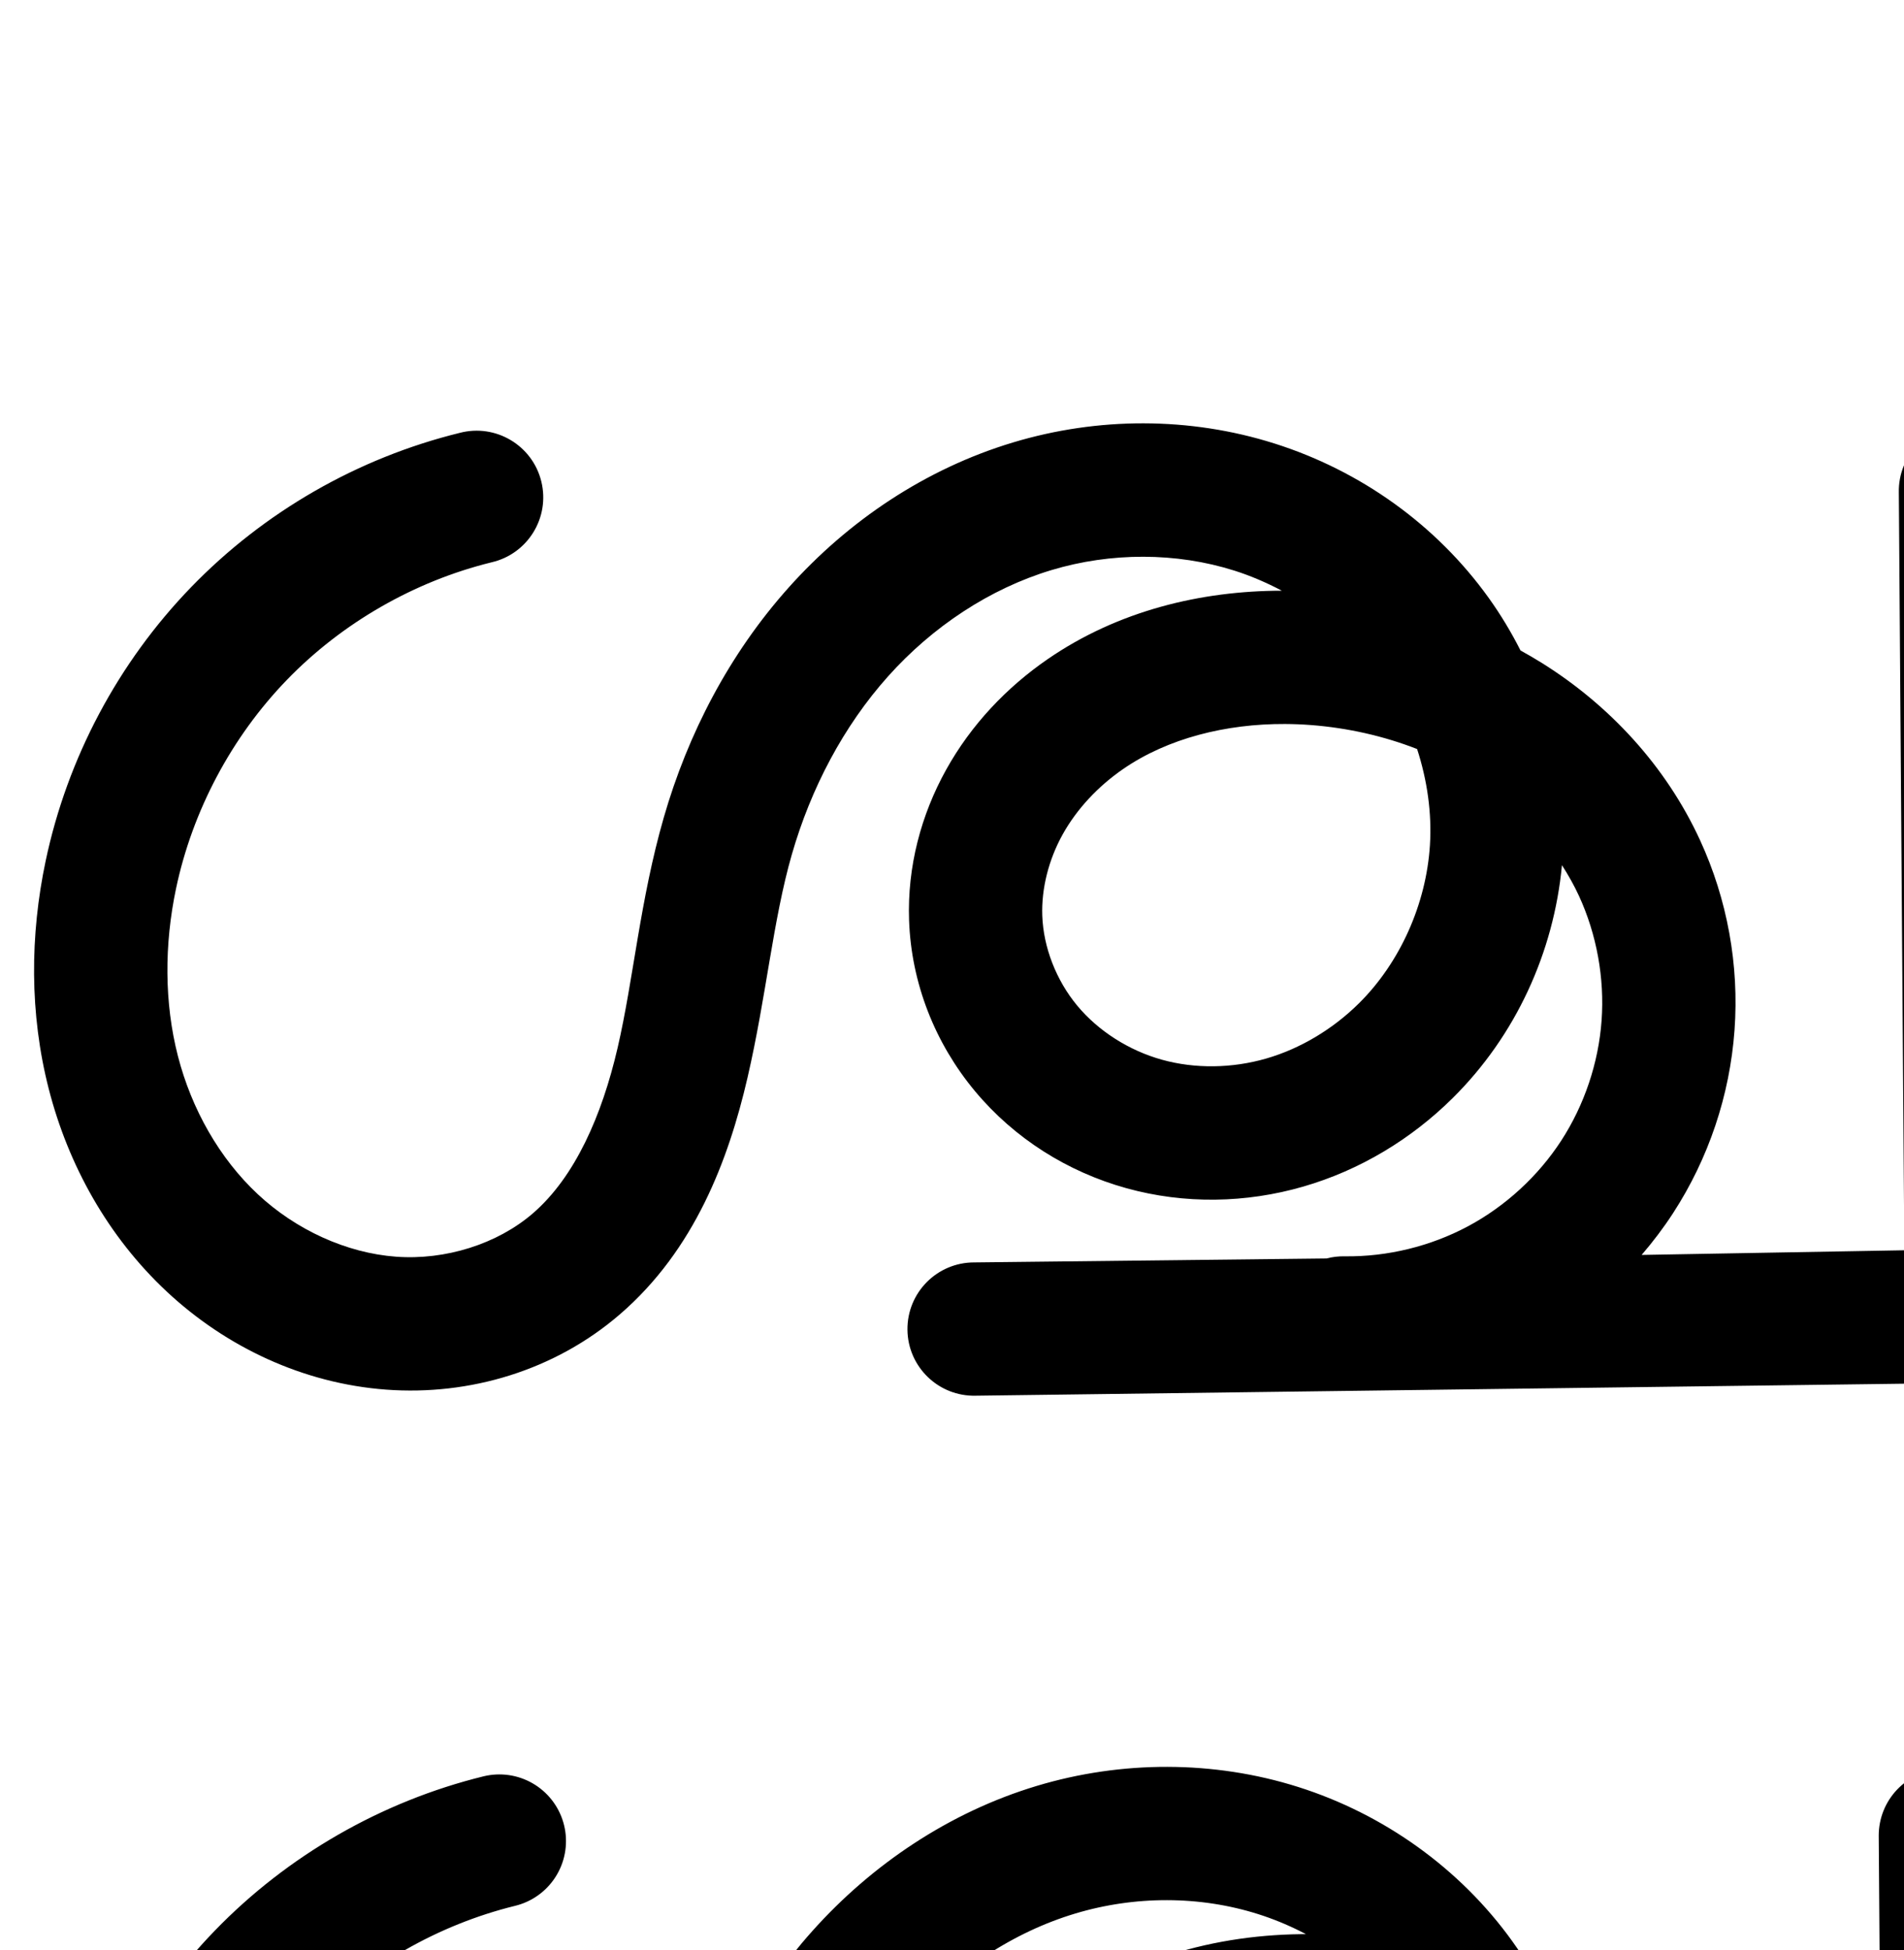 <?xml version="1.0" encoding="UTF-8" standalone="no"?>
<!-- Created with Inkscape (http://www.inkscape.org/) -->

<svg
   xmlns:dc="http://purl.org/dc/elements/1.1/"
   xmlns:cc="http://creativecommons.org/ns#"
   xmlns:rdf="http://www.w3.org/1999/02/22-rdf-syntax-ns#"
   xmlns:svg="http://www.w3.org/2000/svg"
   xmlns="http://www.w3.org/2000/svg"
   xmlns:sodipodi="http://sodipodi.sourceforge.net/DTD/sodipodi-0.dtd"
   xmlns:inkscape="http://www.inkscape.org/namespaces/inkscape"
   width="2000"
   height="2048"
   id="svg2992"
   version="1.1"
   inkscape:version="0.91pre3 r13670"
   sodipodi:docname="ശ്ച.svg">
  <defs
     id="defs5498">
    <inkscape:path-effect
       effect="spiro"
       id="path-effect4504-9-5-0-9"
       is_visible="true" />
    <inkscape:path-effect
       effect="spiro"
       id="path-effect4141-37-35-0-6-4-5"
       is_visible="true" />
    <inkscape:path-effect
       effect="spiro"
       id="path-effect4146-9-3-6"
       is_visible="true" />
    <inkscape:path-effect
       effect="spiro"
       id="path-effect4141-37-35-0-6-4-5-2"
       is_visible="true" />
    <inkscape:path-effect
       effect="spiro"
       id="path-effect4141-37-35-0-6-4-5-2-0"
       is_visible="true" />
  </defs>
  <sodipodi:namedview
     inkscape:window-height="880"
     inkscape:window-width="1600"
     inkscape:pageshadow="2"
     inkscape:pageopacity="0.0"
     borderopacity="1.0"
     bordercolor="#666666"
     pagecolor="#ffffff"
     id="base"
     showgrid="true"
     showguides="true"
     inkscape:guide-bbox="true"
     inkscape:zoom="0.227"
     inkscape:cx="808.57862"
     inkscape:cy="563.61731"
     inkscape:window-x="-2"
     inkscape:window-y="-3"
     inkscape:current-layer="layer1"
     inkscape:window-maximized="1">
    <sodipodi:guide
       orientation="horizontal"
       position="0,600"
       id="guide5596" />
    <inkscape:grid
       type="xygrid"
       id="grid3769"
       empspacing="3"
       visible="true"
       enabled="true"
       snapvisiblegridlinesonly="true"
       spacingx="4px"
       units="px"
       dotted="true"
       spacingy="4px" />
    <sodipodi:guide
       orientation="0,1"
       position="-1040,1600"
       id="guide2985" />
  </sodipodi:namedview>
  <g
     inkscape:label="Layer 1"
     inkscape:groupmode="layer"
     id="layer1"
     transform="translate(0,1048)">
    <path
       style="color:#000000;font-style:normal;font-variant:normal;font-weight:normal;font-stretch:normal;font-size:medium;line-height:normal;font-family:sans-serif;text-indent:0;text-align:start;text-decoration:none;text-decoration-line:none;text-decoration-style:solid;text-decoration-color:#000000;letter-spacing:normal;word-spacing:normal;text-transform:none;direction:ltr;block-progression:tb;writing-mode:lr-tb;baseline-shift:baseline;text-anchor:start;white-space:normal;clip-rule:nonzero;display:inline;overflow:visible;visibility:visible;opacity:1;isolation:auto;mix-blend-mode:normal;color-interpolation:sRGB;color-interpolation-filters:linearRGB;solid-color:#000000;solid-opacity:1;fill:#000000;fill-opacity:1;fill-rule:evenodd;stroke:none;stroke-width:140;stroke-linecap:round;stroke-linejoin:round;stroke-miterlimit:4;stroke-dasharray:none;stroke-dashoffset:0;stroke-opacity:1;color-rendering:auto;image-rendering:auto;shape-rendering:auto;text-rendering:auto;enable-background:accumulate"
       d="m 1201.393,-603.404 c -46.401,-0.099 -92.74,6.694 -137.236,20.076 -92.104,27.7 -173.108,82.367 -235.73,152.408 -62.471,69.873 -105.911,153.722 -131.211,241.621 -24.938,86.642 -31.685,169.366 -48.434,241.674 -16.553,71.465 -44.881,135.858 -89.059,173.979 -37.505,32.363 -92.046,49.333 -143.752,45.5 C 363.755,267.982 310.832,243.625 270.83,206.277 230.552,168.673 201.19,116.828 186.877,61.115 172.499,5.15 172.501,-55.959 184.938,-114.904 c 17.222,-81.629 58.358,-159.043 116.369,-218.998 58.011,-59.955 134.026,-103.619 215.043,-123.521 38.058,-8.774 61.577,-46.991 52.259,-84.92 -9.318,-37.928 -47.868,-60.897 -85.659,-51.037 -107.087,26.307 -205.578,82.881 -282.256,162.129 -76.678,79.248 -129.976,179.55 -152.74,287.445 -16.43,77.873 -17.087,160.289 3.328,239.756 20.48,79.72 62.077,154.842 124.008,212.662 62.206,58.078 143.099,96.392 230.332,102.859 87.742,6.505 177.201,-20.135 245.562,-79.123 78.427,-67.673 113.998,-162.084 133.986,-248.381 19.793,-85.454 26.728,-165.563 46.582,-234.541 20.031,-69.593 54.281,-134.731 101.043,-187.033 46.611,-52.134 106.844,-92.152 171.682,-111.652 62.354,-18.753 131.056,-18.804 192.225,0.584 17.138,5.432 33.762,12.618 49.74,21.061 -84.765,0.108 -171.859,20.888 -245.906,71.855 -43.089,29.658 -80.39,68.825 -106.686,116.145 -26.385,47.481 -40.876,101.942 -38.947,158.033 2.28,66.317 27.367,129.238 69.053,179.357 41.564,49.973 97.623,85.017 159.113,102.102 61.336,17.041 125.837,15.715 185.846,-1.643 59.88,-17.32 113.666,-50.028 157.098,-93.053 66.085,-65.467 106.101,-152.925 114.689,-244.549 6.691,10.443 12.776,21.194 17.891,32.307 18.634,40.49 26.969,86.435 23.748,130.891 -3.221,44.456 -18.093,88.717 -42.369,126.098 -24.276,37.381 -58.664,68.969 -97.967,89.992 -39.303,21.023 -84.666,32.095 -129.234,31.539 -6.521,-0.154 -13.032,0.604 -19.344,2.252 l -369.978,4.152 c -39.064,-0.133 -70.679,31.73 -70.24,70.792 0.438,39.062 32.76,70.207 71.811,69.198 L 2071.629,404.312 c 38.547,-0.436 69.488,-31.953 69.213,-70.502 l -6.273,-865.525 c 0.274,-39.053 -31.459,-70.779 -70.512,-70.496 -39.053,0.283 -70.323,32.465 -69.484,71.51 l 5.768,795.805 -275.951,4.893 c 11.924,-13.839 23.003,-28.432 32.994,-43.816 37.341,-57.498 59.637,-123.852 64.592,-192.232 4.955,-68.381 -7.543,-137.254 -36.205,-199.535 -35.873,-77.951 -95.232,-141.818 -166.148,-186.131 -7.369,-4.604 -14.867,-8.938 -22.438,-13.107 -9.71,-19.16 -20.814,-37.639 -33.377,-55.162 -55.329,-77.177 -135.178,-133.736 -224.807,-162.145 -44.744,-14.182 -91.206,-21.172 -137.607,-21.271 z m 148.652,315.783 c 8.919,0.043 17.864,0.406 26.799,1.088 38.499,2.937 76.434,11.446 111.709,25.207 10.645,32.775 15.582,67.292 13.471,100.939 -3.87,61.678 -31.291,123.264 -74.541,166.109 -27.402,27.146 -61.569,47.642 -97.469,58.025 -35.771,10.347 -74.735,10.888 -109.467,1.238 -34.576,-9.607 -66.761,-30.051 -88.955,-56.734 -22.072,-26.537 -35.626,-61.314 -36.772,-94.645 -0.978,-28.432 6.709,-58.775 21.404,-85.219 14.785,-26.605 37.111,-50.533 63.688,-68.826 46.6,-32.075 107.702,-47.486 170.133,-47.184 z"
       id="path4139-9-8-9-4-1-4-5"
       inkscape:connector-curvature="0"
       sodipodi:nodetypes="ssssssssssscscssssssssssscssssssscsssscccsccccscccsssscssssscsssssssss" />
    <path
       style="fill:none;fill-rule:evenodd;stroke:#000000;stroke-width:140;stroke-linecap:round;stroke-linejoin:round;stroke-miterlimit:4;stroke-dasharray:none;stroke-opacity:1"
       d="m 2043.452,879.788 6.273,865.525 -1000.611,13.541 m 387.665,-6.405 c 56.562,0.705 113.244,-13.128 163.123,-39.808 49.879,-26.68 92.847,-66.151 123.656,-113.591 30.809,-47.44 49.392,-102.747 53.48,-159.165 4.088,-56.418 -6.328,-113.827 -29.976,-165.213 -29.596,-64.309 -79.619,-118.517 -139.655,-156.031 -60.036,-37.514 -129.77,-58.589 -200.357,-63.975 -84.328,-6.434 -172.28,10.28 -241.945,58.231 -34.833,23.976 -64.647,55.523 -85.187,92.485 -20.54,36.962 -31.629,79.365 -30.176,121.626 1.713,49.824 21.033,98.673 52.912,137.001 31.879,38.328 76,66.072 124.034,79.418 48.033,13.345 99.766,12.412 147.656,-1.44 47.89,-13.852 91.867,-40.453 127.284,-75.538 56.139,-55.614 90.189,-132.59 95.138,-211.456 4.949,-78.867 -18.927,-158.976 -64.969,-223.199 -46.042,-64.223 -113.737,-112.326 -189.065,-136.202 -75.329,-23.876 -157.861,-23.649 -233.534,-0.89 -78.471,23.6 -149.089,70.943 -203.706,132.03 -54.617,61.088 -93.462,135.581 -116.128,214.327 -22.396,77.81 -29.237,159.227 -47.508,238.108 -18.271,78.881 -50.219,158.284 -111.521,211.18 -52.933,45.675 -124.934,67.48 -194.658,62.311 -69.724,-5.169 -136.632,-36.505 -187.736,-84.217 -51.104,-47.712 -86.584,-111.196 -103.981,-178.912 -17.397,-67.716 -17.066,-139.478 -2.633,-207.888 19.993,-94.762 67.209,-183.62 134.554,-253.222 67.344,-69.601 154.598,-119.72 248.65,-142.825"
       id="path4139-9-8-9-4-1-4-5-6"
       inkscape:path-effect="#path-effect4141-37-35-0-6-4-5-2-0"
       inkscape:original-d="m 2043.4517,879.78754 6.2727,865.52496 -1000.6107,13.5414 m 387.6652,-6.4052 c 0,0 349.9174,-292.0625 310.2833,-477.777 -28.1752,-132.021 -205.1176,-225.1994 -340.0116,-220.0057 -149.6443,5.7617 -383.5265,124.9004 -357.308,272.3426 27.5983,155.2022 358.4694,266.4152 451.8859,139.4399 136.9842,-186.1944 -161.8747,-555.10902 -392.431,-571.7476 -156.73954,-11.31143 -238.64774,211.8059 -319.83344,346.3574 -82.0745,136.0246 -5.7996,407.341 -159.0294,449.2883 -204.899,56.0919 -477.78611,-196.5649 -489.00751,-408.7064 -9.7033,-183.4397 383.20371,-396.04705 383.20371,-396.04705"
       inkscape:connector-curvature="0"
       sodipodi:nodetypes="ccccaaaaaaaac" />
  </g>
</svg>
